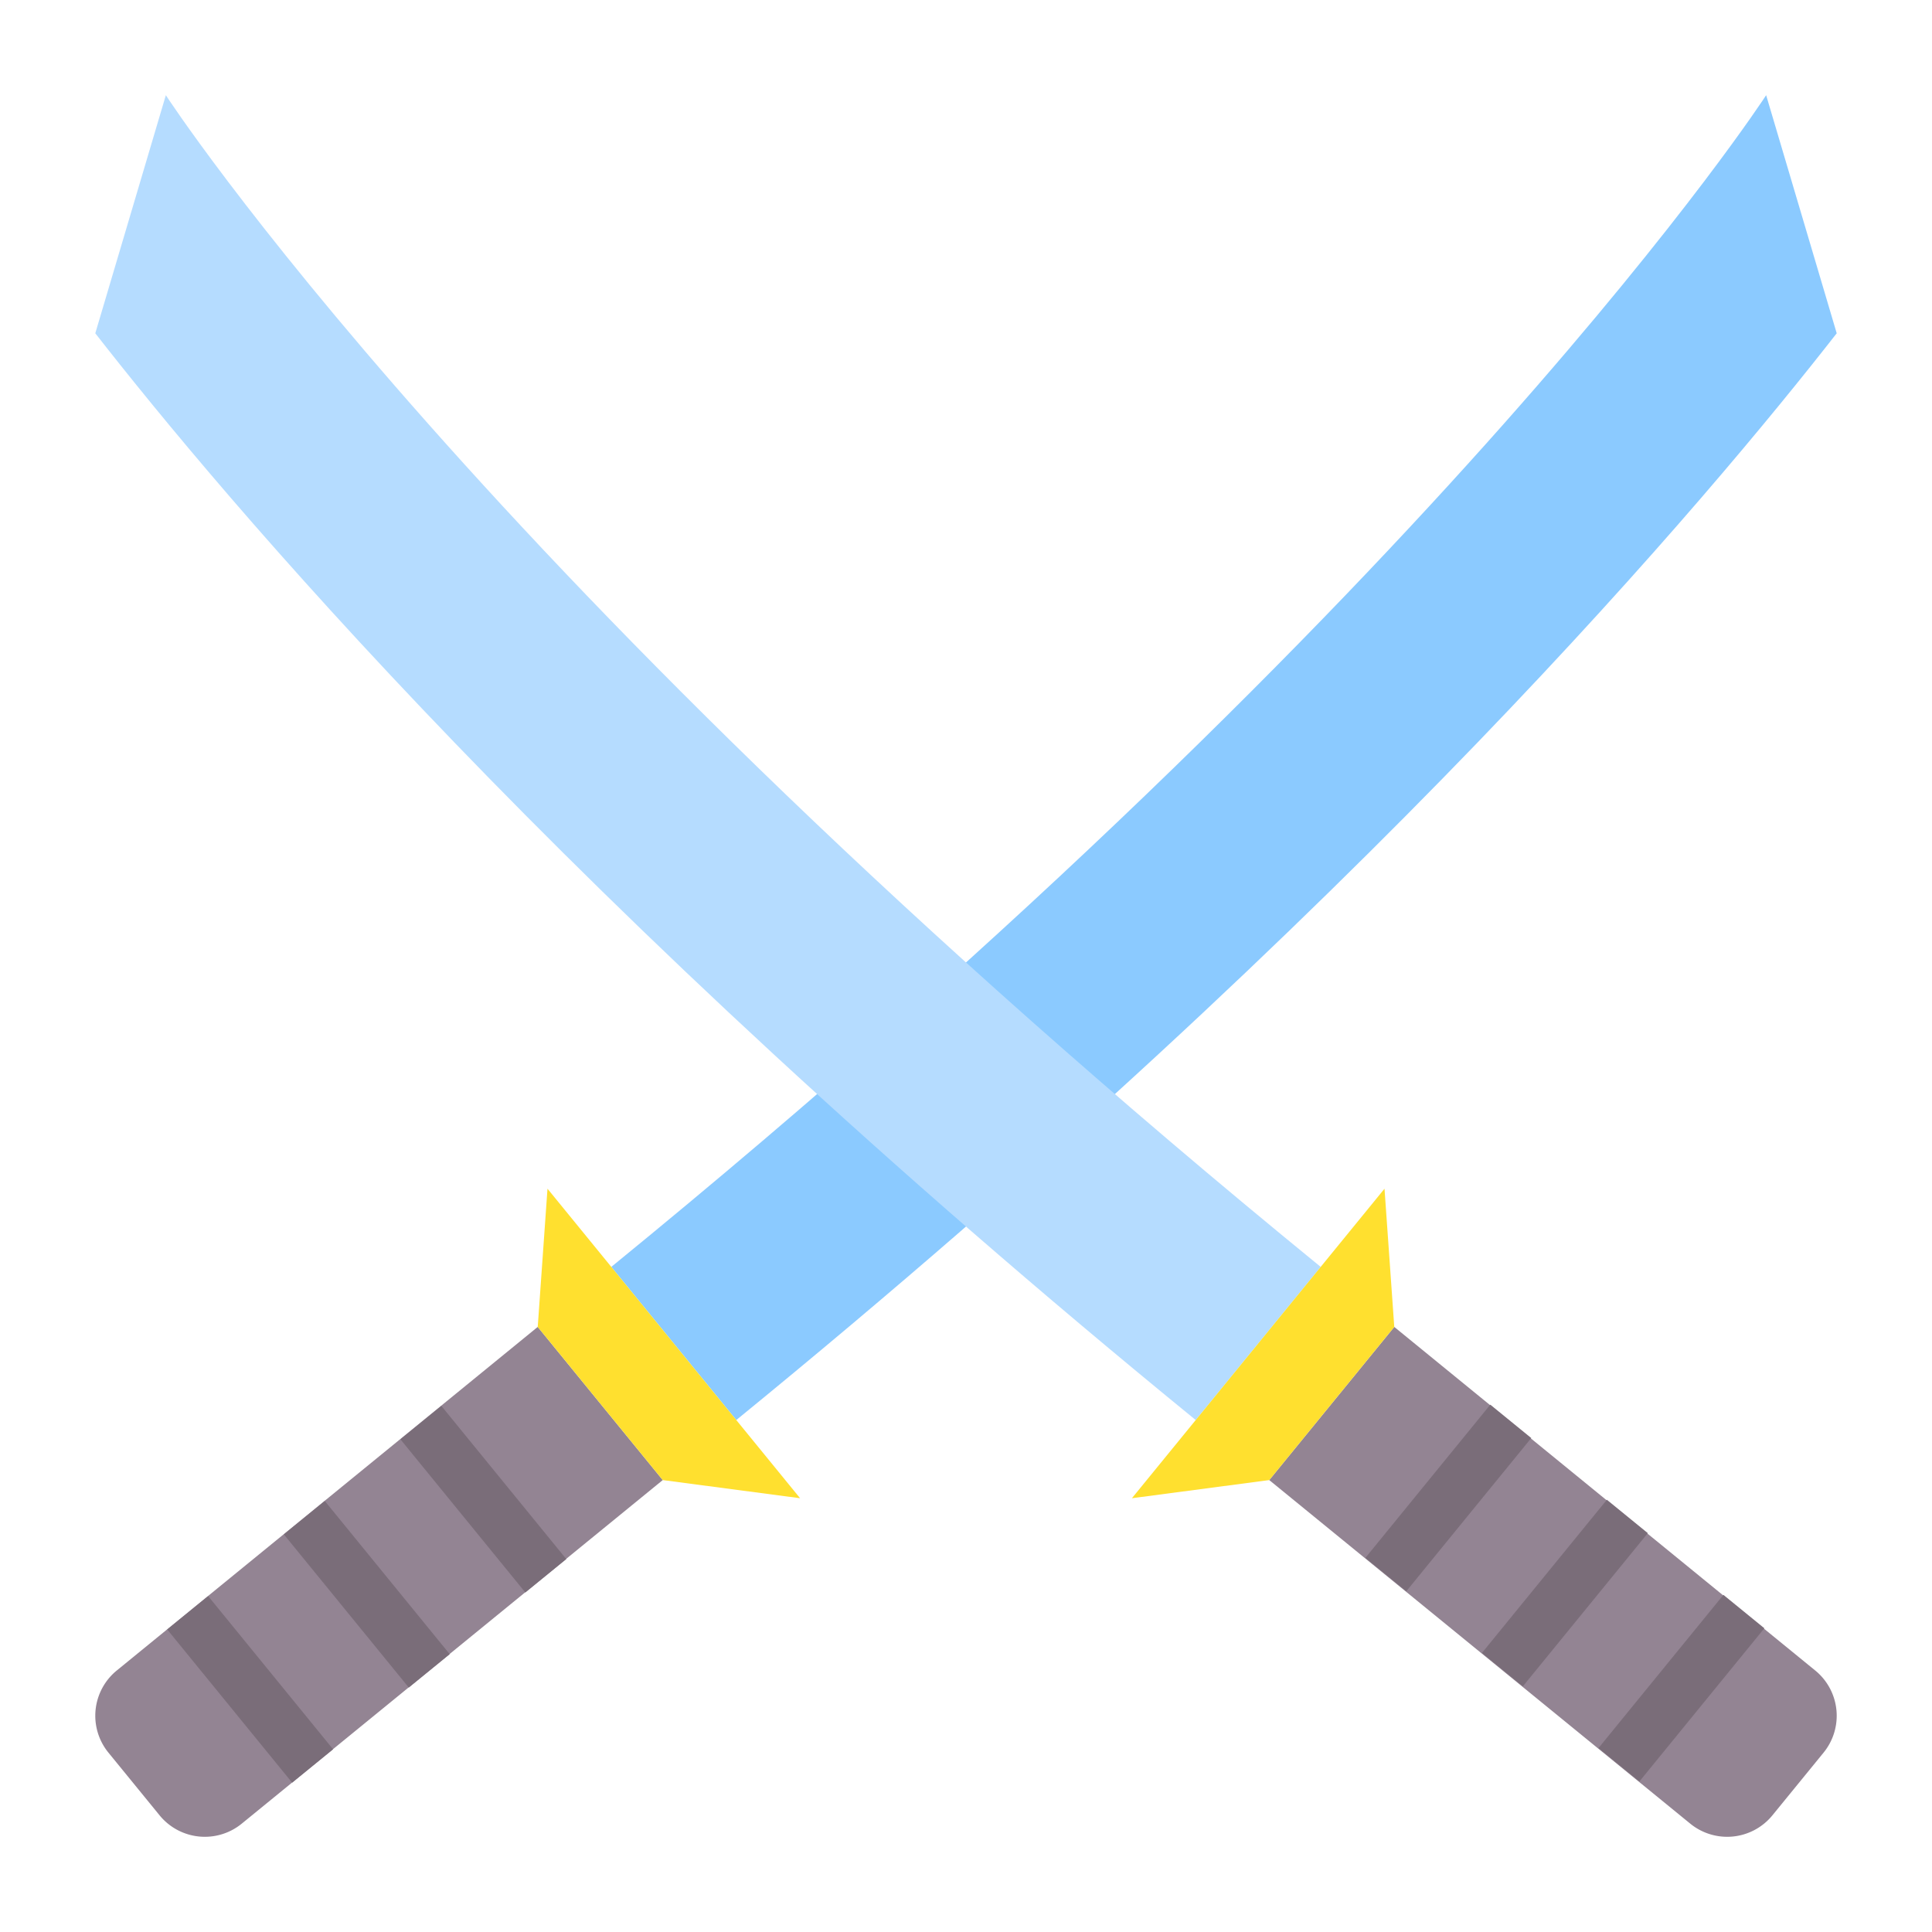<svg height="512" viewBox="0 0 128 128" width="512" xmlns="http://www.w3.org/2000/svg"><g><path d="m43.908 98.059-27.891 22.762a3.869 3.869 0 0 1 -5.444-.551l-3.388-4.152a3.868 3.868 0 0 1 .551-5.443l27.89-22.763z" fill="#938493"/><path d="m48.781 94.081c41.975-34.257 64.58-61.337 72.906-72l-4.675-15.774s-20.89 32.233-76.512 77.628z" fill="#8bcaff"/><path d="m84.092 98.059 27.891 22.762a3.869 3.869 0 0 0 5.444-.551l3.388-4.152a3.868 3.868 0 0 0 -.551-5.443l-27.89-22.763z" fill="#938493"/><path d="m79.219 94.081c-41.975-34.257-64.58-61.337-72.906-72l4.675-15.774s20.89 32.233 76.512 77.628z" fill="#b5dcff"/><path d="m35.626 87.912.647-9.157 16.735 20.506-9.1-1.202z" fill="#ffe02f"/><path d="m92.374 87.912-.647-9.157-16.735 20.506 9.1-1.202z" fill="#ffe02f"/><g fill="#7a6d79"><path d="m89.407 97.537h13.097v3.5h-13.097z" transform="matrix(.632 -.775 .775 .632 -41.637 110.86)"/><path d="m104.85 110.142h13.097v3.5h-13.097z" transform="matrix(.632 -.775 .775 .632 -45.722 127.464)"/><path d="m97.129 103.84h13.097v3.5h-13.097z" transform="matrix(.632 -.775 .775 .632 -43.68 119.161)"/><path d="m30.295 92.739h3.5v13.097h-3.5z" transform="matrix(.775 -.632 .632 .775 -55.561 42.63)"/><path d="m14.851 105.343h3.5v13.097h-3.5z" transform="matrix(.775 -.632 .632 .775 -67.008 35.701)"/><path d="m22.573 99.042h3.5v13.097h-3.5z" transform="matrix(.775 -.632 .632 .775 -61.283 39.164)"/></g></g></svg>